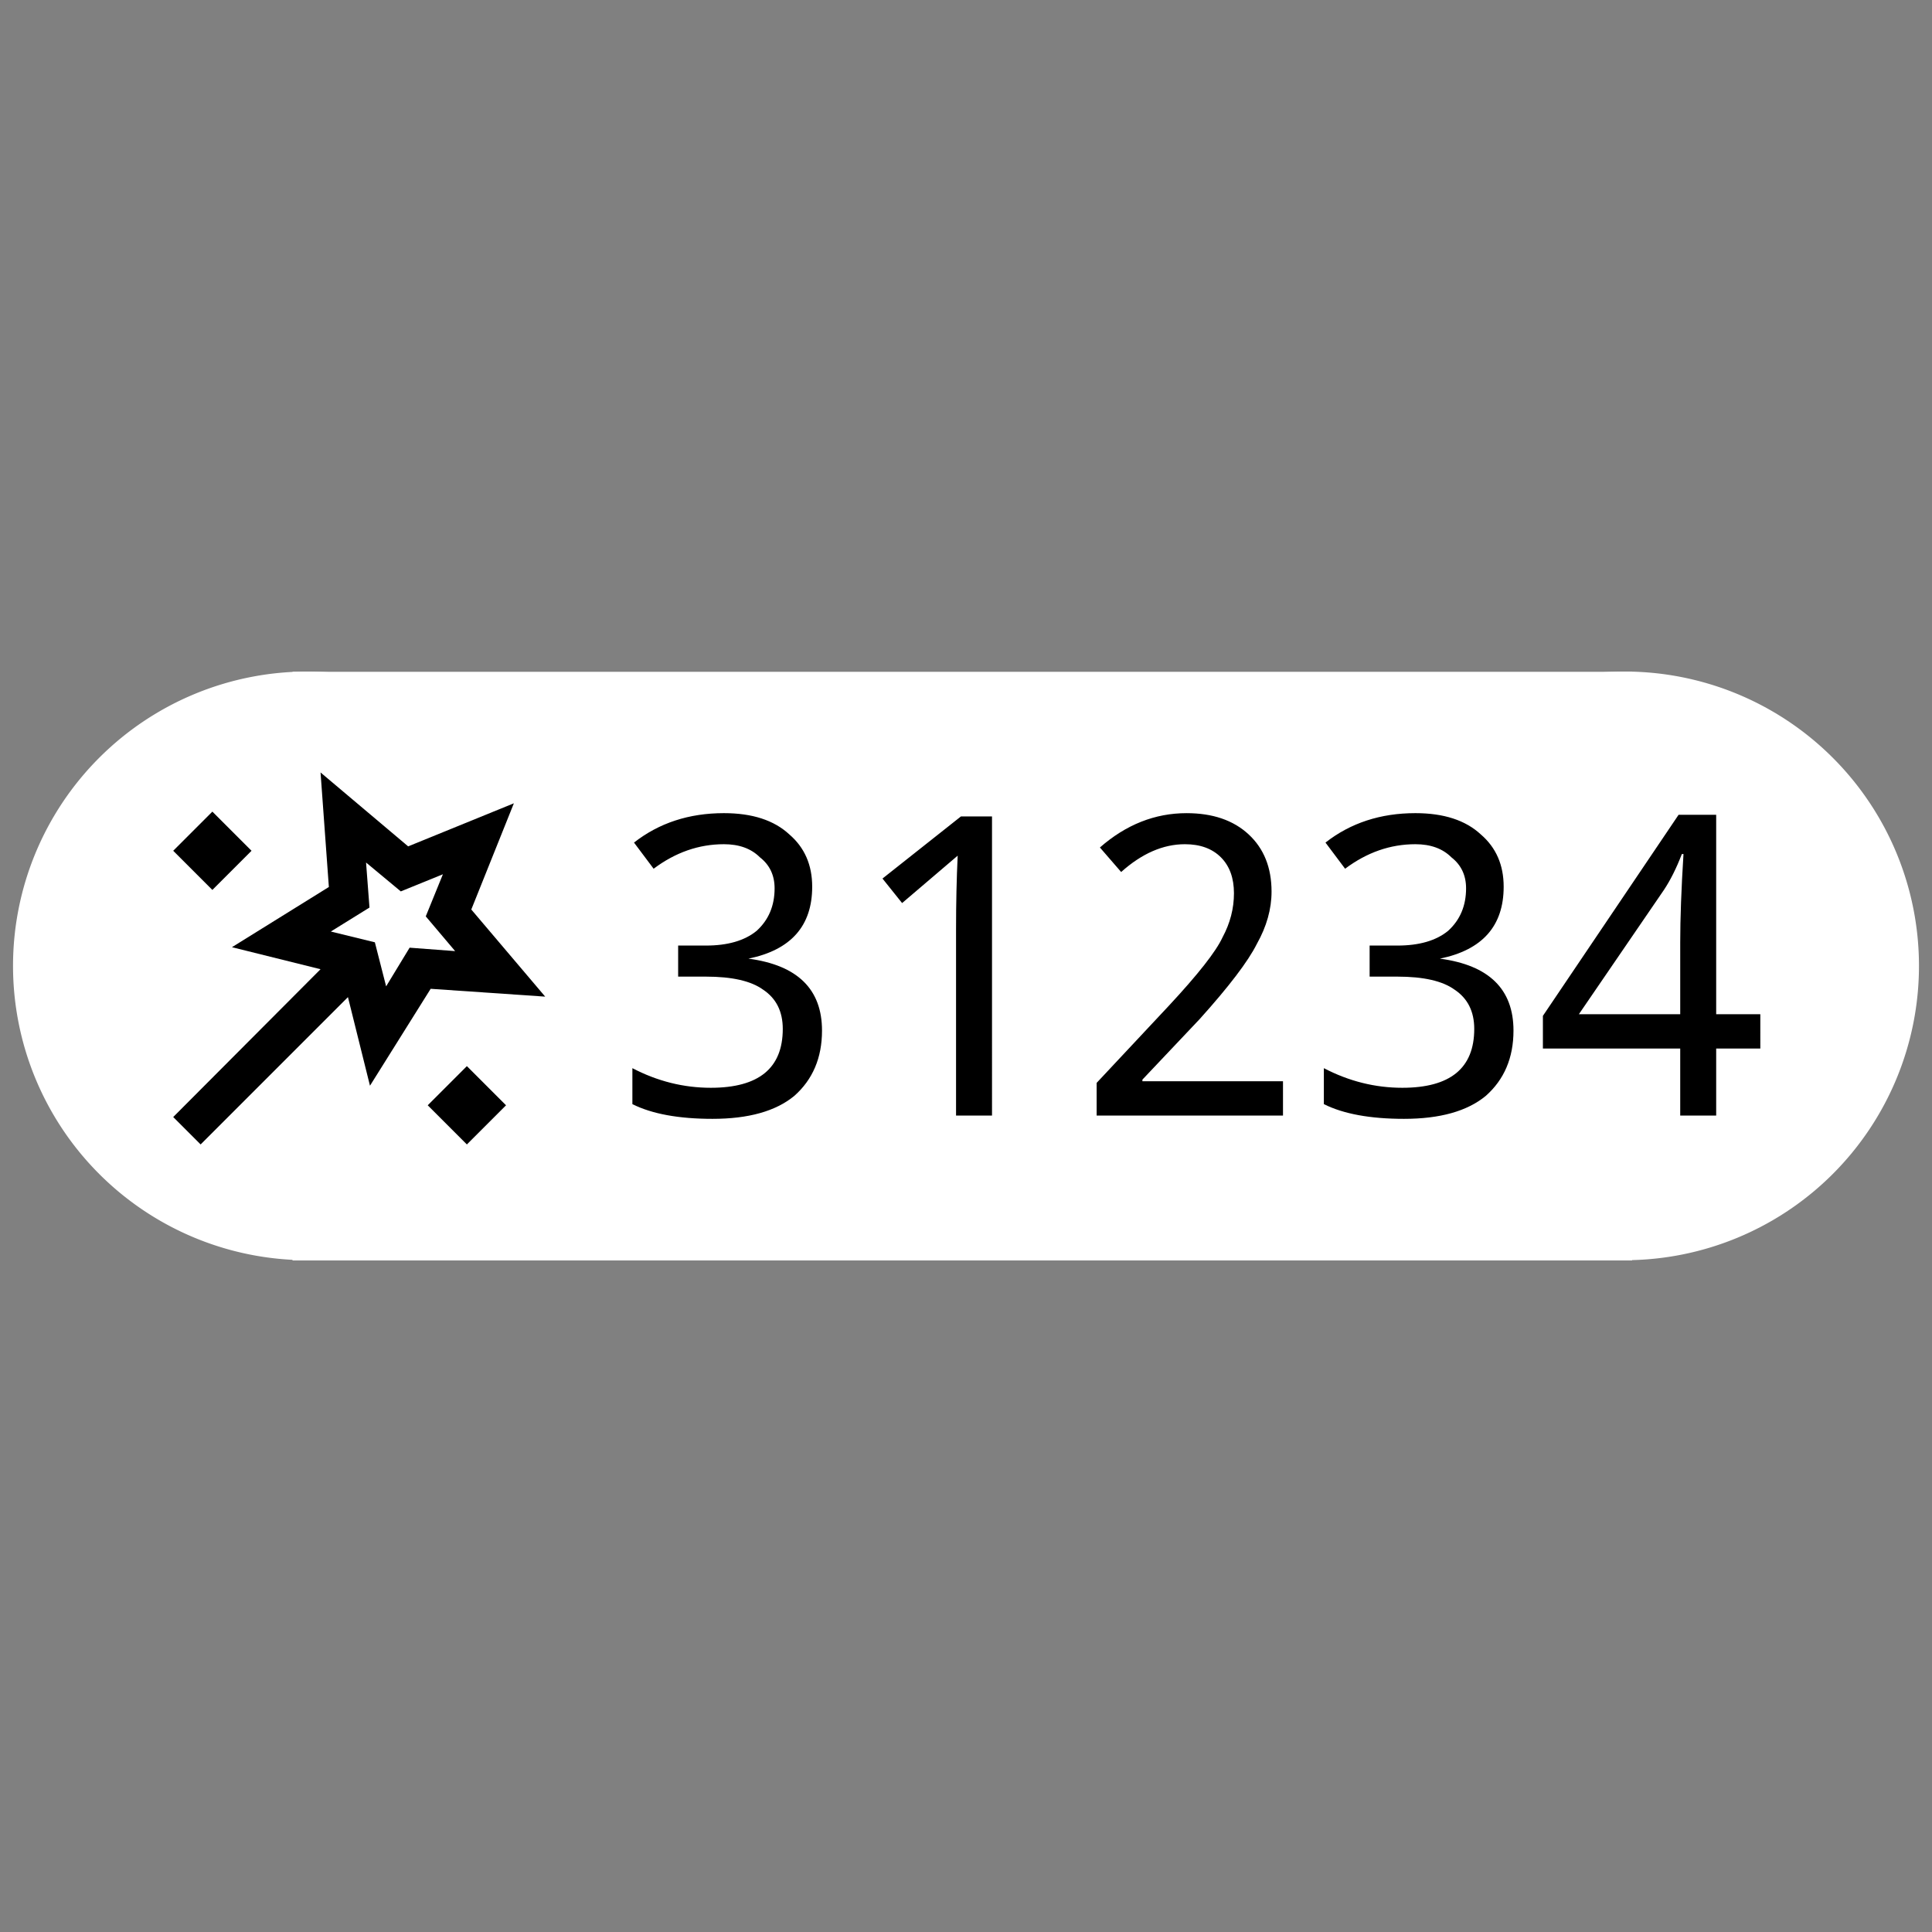 <?xml version="1.0" encoding="UTF-8" standalone="no"?>
<!-- Created with Inkscape (http://www.inkscape.org/) -->

<svg
   width="512"
   height="512"
   viewBox="0 0 512 512"
   version="1.1"
   id="svg1"
   sodipodi:docname="icon-fg-paths.svg"
   inkscape:version="1.4.2 (ebf0e940d0, 2025-05-08)"
   xmlns:inkscape="http://www.inkscape.org/namespaces/inkscape"
   xmlns:sodipodi="http://sodipodi.sourceforge.net/DTD/sodipodi-0.dtd"
   xmlns:xlink="http://www.w3.org/1999/xlink"
   xmlns="http://www.w3.org/2000/svg"
   xmlns:svg="http://www.w3.org/2000/svg">
  <rect x="0" y="0" width="512" height="512" fill="#808080" stroke="none"/>
  <sodipodi:namedview
     id="namedview1"
     pagecolor="#ffffff"
     bordercolor="#000000"
     borderopacity="0.25"
     inkscape:showpageshadow="2"
     inkscape:pageopacity="0.0"
     inkscape:pagecheckerboard="0"
     inkscape:deskcolor="#d1d1d1"
     inkscape:document-units="px"
     inkscape:zoom="0.51176617"
     inkscape:cx="163.16045"
     inkscape:cy="287.24056"
     inkscape:window-width="2327"
     inkscape:window-height="1238"
     inkscape:window-x="0"
     inkscape:window-y="0"
     inkscape:window-maximized="1"
     inkscape:current-layer="layer1" />
  <defs
     id="defs1">
    <linearGradient
       id="linearGradient3"
       inkscape:collect="always">
      <stop
         style="stop-color:#bec3e0;stop-opacity:1;"
         offset="0"
         id="stop3" />
      <stop
         style="stop-color:#bec3e0;stop-opacity:0;"
         offset="1"
         id="stop4" />
    </linearGradient>
    <rect
       x="159.312"
       y="114.705"
       width="83.297"
       height="26.4"
       id="rect3" />
    <linearGradient
       inkscape:collect="always"
       xlink:href="#linearGradient3"
       id="linearGradient4"
       x1="159.781"
       y1="121.068"
       x2="192.125"
       y2="121.068"
       gradientUnits="userSpaceOnUse" />
  </defs>
  <g
     inkscape:label="图层 1"
     inkscape:groupmode="layer"
     id="layer1">
    <g
       id="g2"
       transform="translate(2.207,-0.034)"
       style="fill:#ffffff;fill-opacity:1">
      <path
         id="path1"
         style="fill:#ffffff;fill-opacity:1;stroke-width:1.396"
         d="M 157.246,256 A 78,78 0 0 1 79.246,334 78,78 0 0 1 1.246,256 78,78 0 0 1 79.246,178 78,78 0 0 1 157.246,256 Z" />
      <path
         id="path1-1"
         style="fill:#ffffff;fill-opacity:1;stroke-width:1.396"
         d="m 506.341,256 a 78,78 0 0 1 -78,78 78,78 0 0 1 -78,-78 78,78 0 0 1 78,-78 78,78 0 0 1 78,78 z" />
      <path
         id="rect2"
         style="fill:#ffffff;fill-opacity:1;stroke-width:0.985"
         d="M 75.315,178.069 H 430.326 v 156 H 75.315 Z" />
    </g>
    <path
       d="m 198.346,254.051 q 19.495,2.599 19.495,19.061 0,10.83 -7.365,17.328 -7.365,6.065 -21.661,6.065 -13.43,0 -21.227,-3.899 v -9.531 q 9.964,5.199 20.794,5.199 9.531,0 14.296,-3.899 4.765,-3.899 4.765,-11.697 0,-6.931 -5.199,-10.397 -4.765,-3.466 -15.162,-3.466 h -7.365 v -8.231 h 7.365 q 8.664,0 13.43,-3.899 4.765,-4.332 4.765,-11.263 0,-5.199 -3.899,-8.231 -3.466,-3.466 -9.531,-3.466 -9.964,0 -18.628,6.498 l -5.199,-6.931 q 9.964,-7.798 23.827,-7.798 11.263,0 17.328,5.632 6.065,5.199 6.065,13.863 0,15.596 -16.895,19.061 z m 64.549,41.588 h -9.531 v -49.386 q 0,-10.397 0.433,-19.495 l -14.729,12.563 -5.199,-6.498 20.794,-16.462 h 8.231 z m 77.112,0 h -49.386 v -8.664 l 19.061,-20.361 q 11.697,-12.563 14.296,-18.195 3.033,-5.632 3.033,-11.697 0,-6.065 -3.466,-9.531 -3.466,-3.466 -9.531,-3.466 -8.664,0 -16.895,7.365 l -5.632,-6.498 q 10.397,-9.097 22.96,-9.097 10.397,0 16.462,5.632 6.065,5.632 6.065,15.162 0,6.931 -3.899,13.863 -3.466,6.931 -15.162,19.928 l -15.162,16.029 v 0.433 h 37.256 z m 41.588,-41.588 q 19.494,2.599 19.494,19.061 0,10.83 -7.365,17.328 -7.365,6.065 -21.661,6.065 -13.43,0 -21.227,-3.899 v -9.531 q 9.964,5.199 20.794,5.199 9.531,0 14.296,-3.899 4.765,-3.899 4.765,-11.697 0,-6.931 -5.199,-10.397 -4.765,-3.466 -15.162,-3.466 h -7.365 v -8.231 h 7.365 q 8.664,0 13.43,-3.899 4.765,-4.332 4.765,-11.263 0,-5.199 -3.899,-8.231 -3.466,-3.466 -9.531,-3.466 -9.964,0 -18.628,6.498 l -5.199,-6.931 q 9.964,-7.798 23.827,-7.798 11.263,0 17.328,5.632 6.065,5.199 6.065,13.863 0,15.596 -16.895,19.061 z m 84.909,23.827 h -11.697 v 17.762 h -9.531 v -17.762 h -36.39 v -8.664 l 35.957,-53.285 h 9.964 v 52.852 h 11.697 z m -21.227,-9.097 v -19.061 q 0,-9.531 0.866,-23.393 h -0.433 q -2.166,5.632 -4.765,9.531 l -22.527,32.924 z"
       id="text2"
       style="white-space:pre;fill:#000000;stroke-width:9.242;fill-opacity:1"
       aria-label="31234" />
    <path
       d="m 53.167,303.29 -7.264,-7.264 39.043,-39.172 -23.477,-5.837 25.683,-15.954 -2.205,-30.352 23.218,19.586 28.017,-11.414 -11.285,28.147 19.586,23.088 -30.352,-2.075 -16.084,25.683 -5.837,-23.477 z m 3.113,-67.449 -10.377,-10.377 10.377,-10.377 10.377,10.377 z m 46.047,25.553 6.226,-10.247 12.063,0.908 -7.783,-9.209 4.54,-11.155 -11.155,4.54 -9.209,-7.653 0.908,11.933 -10.247,6.356 11.674,2.854 z m 21.402,41.896 -10.377,-10.377 10.377,-10.377 10.377,10.377 z M 104.143,244.92 Z"
       id="path1-6"
       style="fill:#000000;fill-opacity:1;stroke-width:0.13" />
  </g>
</svg>
